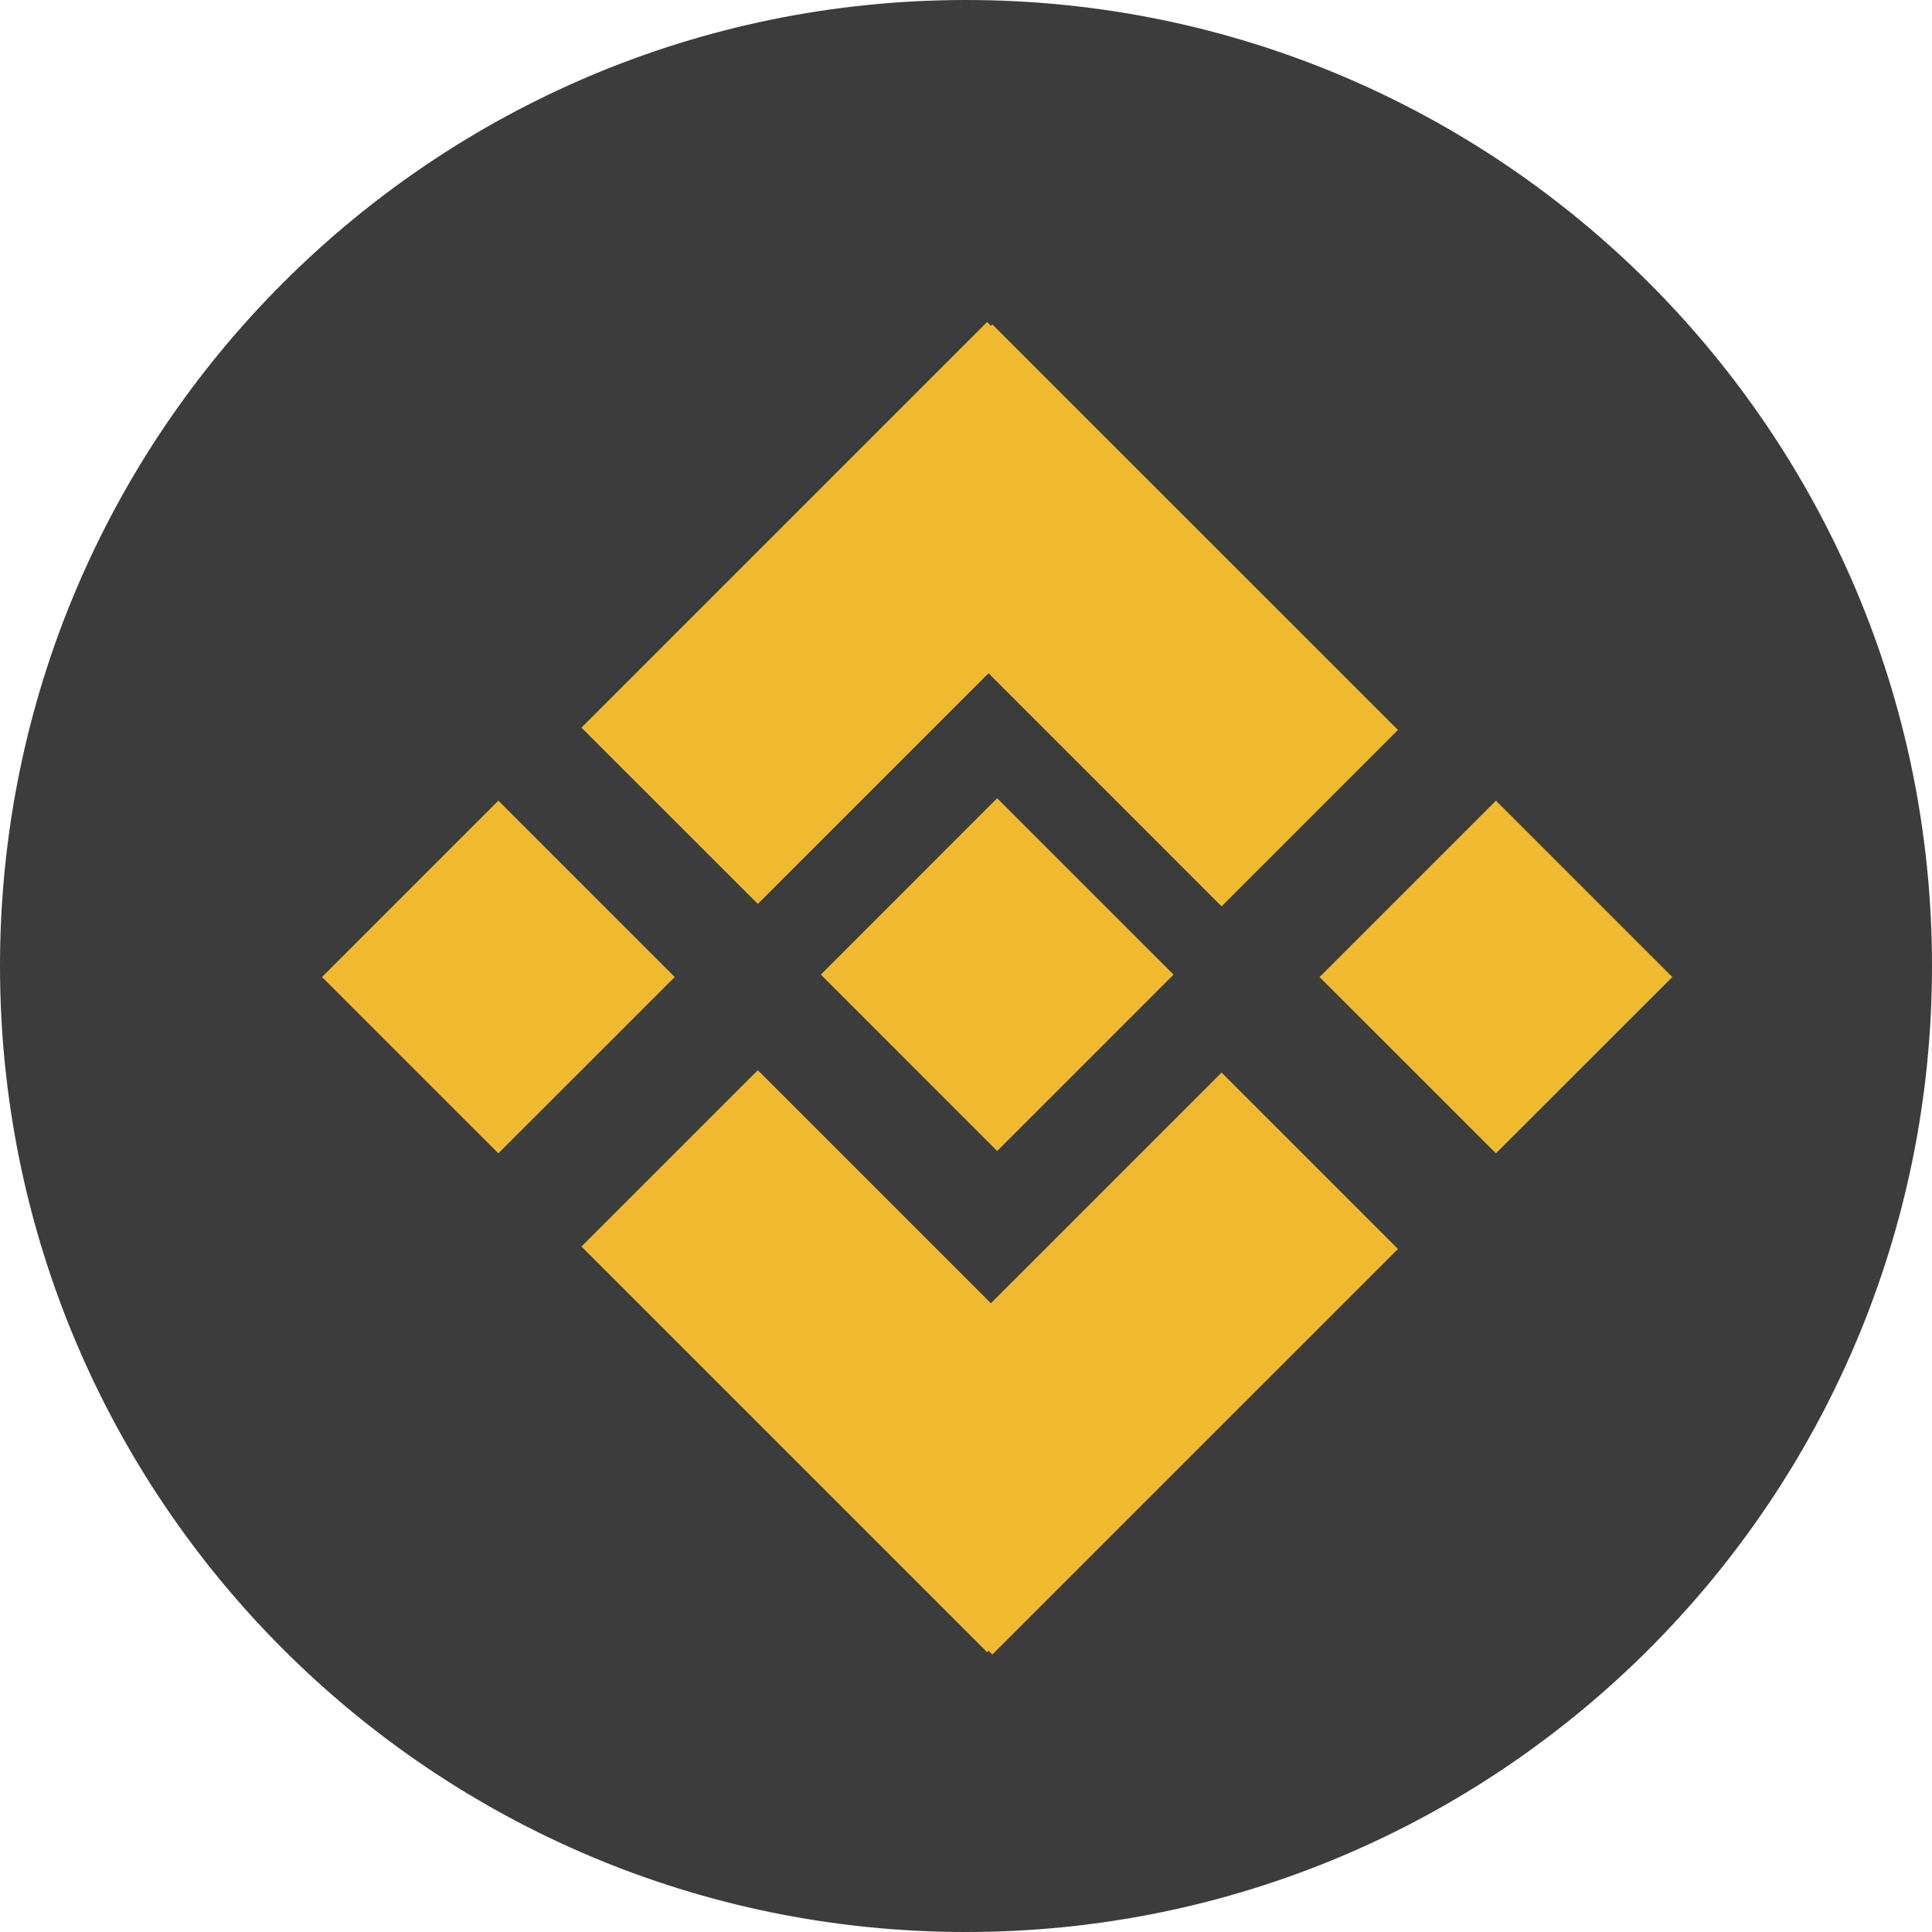 <svg width="24" height="24" viewBox="0 0 24 24" fill="none" xmlns="http://www.w3.org/2000/svg">
<path d="M12 24C18.627 24 24 18.627 24 12C24 5.373 18.627 0 12 0C5.373 0 0 5.373 0 12C0 18.627 5.373 24 12 24Z" fill="#3C3C3C"/>
<path d="M12.387 9.916L14.578 12.107L12.387 14.298L10.197 12.107L12.387 9.916Z" fill="#EFBA2F"/>
<path d="M6.191 9.946L8.382 12.137L6.191 14.327L4 12.137L6.191 9.946Z" fill="#EFBA2F"/>
<path d="M12.262 4L14.452 6.191L9.414 11.229L7.223 9.039L12.262 4Z" fill="#EFBA2F"/>
<path d="M15.175 11.259L17.366 9.068L12.327 4.03L10.137 6.22L15.175 11.259Z" fill="#EFBA2F"/>
<path d="M12.327 20.553L10.136 18.363L15.175 13.324L17.366 15.515L12.327 20.553Z" fill="#EFBA2F"/>
<path d="M9.414 13.294L7.223 15.485L12.262 20.524L14.453 18.333L9.414 13.294Z" fill="#EFBA2F"/>
<path d="M18.583 9.946L20.774 12.137L18.583 14.327L16.392 12.137L18.583 9.946Z" fill="#EFBA2F"/>
</svg>
